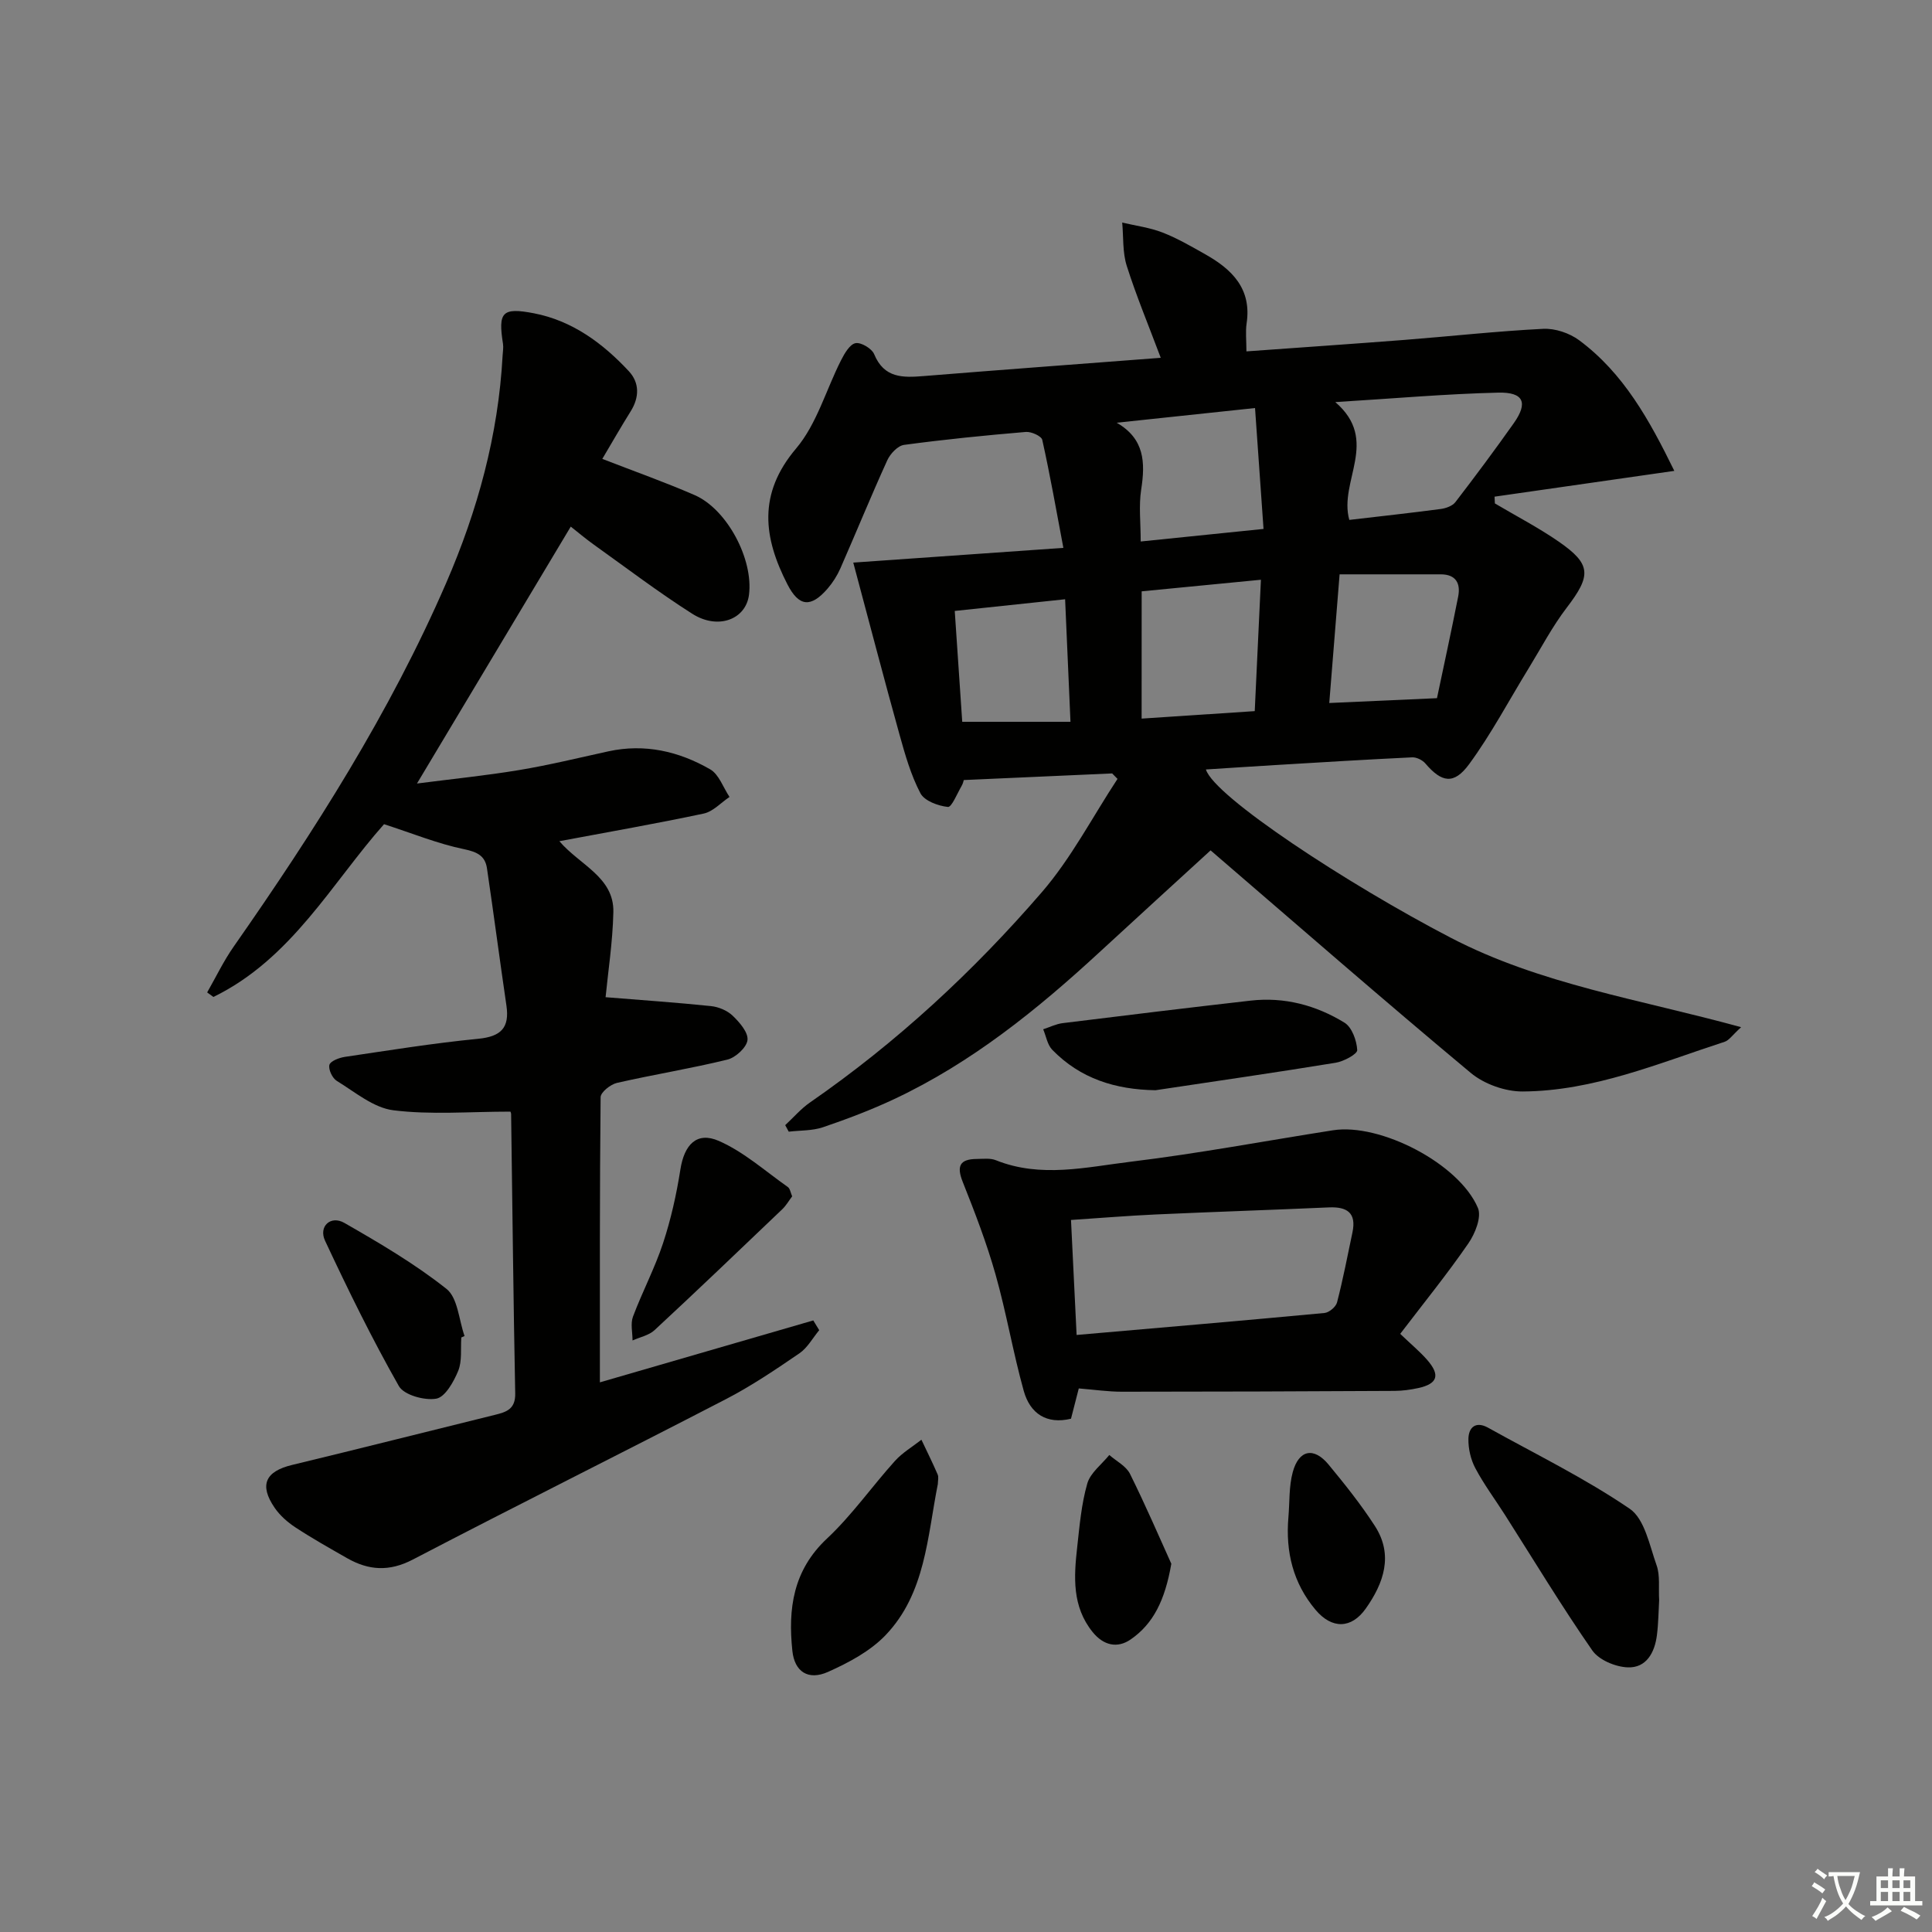 <svg enable-background="new 0 0 400 400" viewBox="0 0 400 400" xmlns="http://www.w3.org/2000/svg"><rect x="0" y="0" width="400" height="400" fill="#808080" stroke="none"/><path d="m377.9 391.2c-.2.3-.4.5-.6.8-.7-.6-1.4-1-2.2-1.5.2-.3.4-.5.5-.8.6.4 1.4.8 2.3 1.5zm-1.8 6.1c-.2-.2-.5-.4-.9-.6.4-.6.8-1.2 1.2-1.9s.7-1.3.9-1.9c.3.3.5.5.8.7-.7 1.3-1.4 2.6-2 3.7zm2.2-9c-.3.3-.5.5-.6.8-.6-.6-1.3-1.1-2-1.5.3-.3.5-.5.6-.7.6.5 1.3.9 2 1.4zm.3.2v-.9h2 4.5c-.3 1.3-.6 2.5-1 3.6s-.9 2.1-1.4 3c.4.5 1 1 1.6 1.4s1.2.8 1.9 1.1c-.3.2-.5.4-.8.8-.4-.3-1-.7-1.6-1.2s-1.2-1.1-1.6-1.6c-.5.6-1.1 1.1-1.7 1.6s-1.4.9-2.1 1.4c-.1-.3-.3-.5-.7-.8.6-.2 1.2-.5 1.9-1s1.4-1.1 2-1.8c-.5-.8-.9-1.6-1.2-2.5s-.6-2-.8-3.2c-.4.1-.7.1-1 .1zm2.5 2.7c.3 1 .7 1.7 1 2.2.3-.5.6-1.1 1-2s.6-1.9.9-3h-3.2-.4c.1.9.3 1.8.7 2.8z" fill="#fbfcfa"/><path d="m396.5 388.5v1.5 3.6h1.5v.9c-.4 0-1 0-1.7 0h-7.9c-.5 0-.9 0-1.2 0v-.9h1.3v-3.5c0-.7 0-1.2 0-1.6h2.4c0-.8 0-1.4 0-1.7h1c0 .3-.1.8-.1 1.7h1.5c0-.8 0-1.4 0-1.7h1c0 .3-.1.9-.1 1.7zm-8.2 9.2c-.2-.3-.5-.5-.8-.8.8-.3 1.4-.6 1.9-.9s1-.7 1.4-1.1c.3.3.6.5.9.8-1.6 1-2.8 1.6-3.4 2zm2.6-6.8v-1.6h-1.5v1.6zm0 2.7v-1.9h-1.5v1.9zm2.4-2.7v-1.6h-1.5v1.6zm0 2.7v-1.9h-1.5v1.9zm.2 2 .7-.8c.4.2.9.5 1.6.8s1.3.7 1.8 1c-.3.3-.5.6-.8.8-.4-.3-1.5-1-3.3-1.8zm2-4.7v-1.6h-1.4v1.6zm0 2.7v-1.9h-1.4v1.9z" fill="#fbfcfa"/><g fill="#010100"><path d="m230.26 160.13c-10.1.45-20.2.9-30.72 1.37-.03.09-.15.73-.47 1.26-.91 1.55-2.04 4.4-2.82 4.31-2.03-.22-4.86-1.25-5.69-2.84-1.97-3.76-3.17-7.98-4.32-12.12-3.18-11.42-6.17-22.9-9.58-35.63 13.5-.95 27.84-1.95 43.5-3.05-1.44-7.64-2.74-15.03-4.37-22.36-.18-.79-2.28-1.74-3.41-1.64-8.42.71-16.84 1.55-25.21 2.68-1.3.18-2.85 1.83-3.46 3.17-3.37 7.4-6.44 14.93-9.71 22.38-.66 1.5-1.58 2.96-2.65 4.2-3.47 4-5.93 3.77-8.31-.85-4.98-9.69-6.19-18.74 1.78-28.15 4.31-5.09 6.21-12.19 9.33-18.31.7-1.38 1.8-3.28 2.98-3.5 1.15-.22 3.37 1.11 3.86 2.29 2.06 4.98 5.94 4.87 10.25 4.52 16.06-1.3 32.13-2.48 49.08-3.78-2.55-6.79-5.07-12.83-7.04-19.04-.89-2.8-.66-5.96-.94-8.96 2.79.66 5.7 1.03 8.35 2.06 3.08 1.2 5.98 2.89 8.87 4.52 5.53 3.12 9.61 7.13 8.54 14.28-.26 1.75-.04 3.57-.04 5.81 11.2-.81 21.92-1.54 32.64-2.37 9.61-.75 19.2-1.82 28.82-2.3 2.45-.12 5.42.88 7.42 2.36 9.21 6.83 14.56 16.53 19.71 27.05-12.87 1.84-25.05 3.59-37.22 5.34.02.47.04.94.07 1.4 4.42 2.62 9 4.99 13.22 7.91 6.77 4.68 6.75 7.01 1.68 13.64-3.01 3.93-5.33 8.38-7.93 12.62-4.07 6.63-7.72 13.56-12.3 19.81-3.17 4.32-5.7 3.8-9.07-.15-.6-.7-1.82-1.3-2.72-1.26-9.47.45-18.92 1.03-28.38 1.6-4.77.28-9.53.61-14.33.91 1.71 5.6 29.35 23.74 50.67 34.83 18.62 9.69 39.17 12.75 60.14 18.53-1.84 1.67-2.5 2.72-3.39 3.01-13.7 4.46-27.15 10.21-41.83 10.3-3.62.02-7.98-1.53-10.76-3.85-18.02-15.02-35.7-30.45-53.86-46.07-7.38 6.76-15.21 13.89-22.99 21.07-12.89 11.89-26.45 22.86-42.44 30.39-4.8 2.26-9.79 4.15-14.81 5.86-2.21.75-4.72.64-7.1.92-.24-.45-.49-.9-.73-1.35 1.71-1.58 3.25-3.4 5.15-4.71 17.92-12.4 33.81-27.11 47.99-43.53 6.09-7.06 10.49-15.59 15.66-23.45-.37-.37-.74-.75-1.11-1.13zm49.1-52.49c6.17-.72 12.56-1.42 18.92-2.26 1.08-.14 2.44-.63 3.05-1.43 4.13-5.37 8.17-10.8 12.08-16.33 2.99-4.23 2.08-6.46-3.23-6.33-10.85.26-21.68 1.22-33.72 1.96 9.29 7.99.65 16.36 2.9 24.39zm-43 41.14c8.22-.55 15.82-1.05 23.42-1.55.45-9.56.85-18.11 1.28-27.2-8.7.85-16.66 1.62-24.69 2.4-.01 8.85-.01 17.11-.01 26.35zm61.15-4.23c1.37-6.5 2.95-13.75 4.39-21.04.53-2.71-.45-4.59-3.59-4.6-6.91-.01-13.82 0-20.96 0-.73 9.02-1.44 17.84-2.14 26.64 7.4-.33 14.14-.63 22.3-1zm-37.67-60.07c-9.86 1.05-19.25 2.04-28.64 3.04 5.78 3.33 5.94 8.23 5.07 13.84-.52 3.35-.1 6.84-.1 10.75 8.73-.89 16.73-1.71 25.43-2.6-.58-8.34-1.16-16.48-1.76-25.03zm-60.62 64.96h22.41c-.38-8.59-.74-16.8-1.11-25.37-7.93.84-15.27 1.62-22.85 2.42.52 7.81 1.02 15.23 1.55 22.95z"/><path d="m105.64 230.15c-8.47 0-16.44.69-24.2-.28-4.11-.51-7.94-3.78-11.72-6.09-.91-.56-1.76-2.36-1.52-3.31.2-.78 2-1.47 3.17-1.65 9.2-1.36 18.39-2.85 27.64-3.75 4.7-.46 6.52-2.26 5.84-6.88-1.39-9.47-2.63-18.96-4.03-28.43-.39-2.59-2.03-3.38-4.76-3.95-5.43-1.12-10.64-3.26-16.55-5.17-10.72 12.06-19.14 27.9-35.33 35.77-.43-.31-.86-.63-1.29-.94 1.82-3.18 3.41-6.52 5.51-9.51 16.7-23.89 32.33-48.41 43.97-75.25 6.52-15.03 10.8-30.65 11.69-47.09.04-.81.2-1.65.08-2.43-1.03-6.55-.22-7.6 6.39-6.33 7.95 1.53 14.27 6.2 19.67 12 2.22 2.39 2.19 5.39.38 8.29-2.01 3.22-3.9 6.51-5.88 9.86 6.64 2.58 12.98 4.82 19.13 7.5 6.74 2.95 12.18 13.31 11.24 20.64-.65 5.1-6.41 7.32-11.75 3.92-7-4.45-13.63-9.49-20.39-14.32-1.73-1.24-3.36-2.62-4.76-3.72-10.55 17.62-20.94 34.97-31.84 53.19 7.27-.94 14.23-1.64 21.11-2.78 6.21-1.03 12.34-2.53 18.5-3.88 7.55-1.65 14.61-.01 21.09 3.72 1.83 1.05 2.7 3.77 4.01 5.72-1.77 1.18-3.41 3.03-5.35 3.44-9.72 2.07-19.51 3.77-29.88 5.72 4.21 4.94 11.34 7.43 11.18 14.68-.14 6.23-1.11 12.44-1.61 17.62 7.52.61 14.68 1.1 21.81 1.84 1.57.16 3.37.91 4.49 1.98 1.43 1.37 3.26 3.47 3.08 5.05-.17 1.53-2.46 3.63-4.16 4.05-7.56 1.85-15.27 3.09-22.86 4.82-1.34.31-3.38 1.93-3.39 2.97-.2 19.61-.15 39.23-.15 59.03 14.24-4.13 29.21-8.47 44.18-12.82.41.67.82 1.35 1.23 2.02-1.35 1.62-2.42 3.64-4.1 4.79-4.93 3.37-9.91 6.74-15.2 9.48-21.56 11.17-43.31 21.99-64.84 33.22-4.89 2.55-9.15 2.25-13.61-.29-3.61-2.06-7.24-4.1-10.71-6.38-1.63-1.07-3.2-2.46-4.29-4.05-3.24-4.73-1.91-7.54 3.62-8.87 14.01-3.38 27.99-6.92 41.99-10.37 2.37-.58 4.26-1.18 4.2-4.42-.38-19.3-.58-38.6-.85-57.9-.03-.33-.25-.63-.18-.46z"/><path d="m289.9 276.16c2.26 2.17 4.07 3.66 5.59 5.4 2.74 3.15 2.15 4.94-1.84 5.82-1.61.35-3.28.58-4.92.59-18.83.1-37.66.17-56.48.17-2.8 0-5.6-.41-8.9-.68-.5 1.93-1.02 3.97-1.61 6.27-5.02 1.22-8.46-1.04-9.78-5.74-2.22-7.96-3.59-16.16-5.84-24.11-1.84-6.51-4.28-12.86-6.79-19.16-1.32-3.31-.62-4.74 2.89-4.77 1.33-.01 2.79-.21 3.96.26 9.31 3.74 18.75 1.42 28.01.3 13.99-1.7 27.87-4.32 41.8-6.5 9.77-1.53 26.13 6.91 30 16.09.79 1.87-.58 5.31-1.98 7.33-4.33 6.29-9.15 12.23-14.11 18.73zm-67 .23c17.68-1.54 34.5-2.97 51.32-4.55.96-.09 2.36-1.27 2.6-2.19 1.24-4.79 2.17-9.65 3.19-14.49.86-4.07-1.12-5.35-4.9-5.18-11.93.53-23.86.92-35.79 1.46-5.75.26-11.49.74-17.58 1.14.38 7.86.75 15.44 1.16 23.81z"/><path d="m343.51 331.3c-.13 2.24-.15 4.75-.46 7.22-.45 3.61-2.18 6.84-6.05 6.69-2.54-.1-5.95-1.52-7.33-3.5-6.34-9.13-12.1-18.67-18.07-28.05-2.05-3.22-4.36-6.31-6.14-9.67-.96-1.8-1.48-4.06-1.44-6.1.04-2.38 1.53-3.71 4.07-2.3 9.85 5.48 20.05 10.46 29.32 16.78 3.11 2.12 4.11 7.61 5.58 11.74.74 2.1.37 4.61.52 7.19z"/><path d="m194.17 307.25c-2.18 10.95-2.56 22.67-10.83 31.3-3.18 3.32-7.64 5.69-11.91 7.6-4.11 1.83-6.93-.04-7.38-4.37-.92-8.69.14-16.66 7.16-23.23 5.17-4.84 9.31-10.79 14.08-16.08 1.55-1.72 3.64-2.94 5.48-4.39 1.13 2.39 2.31 4.76 3.36 7.19.25.56.04 1.32.04 1.98z"/><path d="m239.23 225.72c-8.31-.13-15.55-2.4-21.36-8.36-1.02-1.04-1.28-2.82-1.89-4.26 1.34-.43 2.66-1.1 4.03-1.27 12.96-1.61 25.93-3.18 38.9-4.66 7-.8 13.57.95 19.46 4.57 1.54.95 2.52 3.69 2.63 5.67.04.82-2.79 2.35-4.47 2.62-12.42 2.03-24.86 3.82-37.3 5.69z"/><path d="m164.01 247.69c-.68.89-1.25 1.91-2.06 2.68-8.77 8.38-17.54 16.77-26.43 25.02-1.17 1.09-3.02 1.44-4.56 2.14 0-1.65-.45-3.48.09-4.93 1.92-5.12 4.51-10.01 6.22-15.19 1.64-4.96 2.79-10.14 3.6-15.3.8-5.09 3.37-7.91 7.97-5.89 5.16 2.26 9.57 6.23 14.26 9.53.47.32.57 1.15.91 1.94z"/><path d="m95.51 276.91c-.17 2.32.19 4.86-.64 6.9-.93 2.27-2.71 5.45-4.55 5.77-2.44.42-6.68-.75-7.74-2.61-5.55-9.77-10.51-19.9-15.28-30.09-1.39-2.96 1.16-5.31 3.98-3.7 7.29 4.18 14.61 8.48 21.16 13.67 2.35 1.86 2.56 6.43 3.74 9.76-.22.11-.44.21-.67.3z"/><path d="m242.51 323.76c-1.32 7.57-3.72 12.42-8.42 15.67-2.75 1.9-5.63 1.25-7.88-1.54-4.27-5.29-3.88-11.41-3.19-17.55.49-4.43.87-8.94 2.09-13.19.64-2.22 2.98-3.96 4.56-5.91 1.46 1.28 3.48 2.29 4.28 3.9 3.27 6.58 6.17 13.34 8.56 18.62z"/><path d="m266.75 314.15c.27-3.13.09-6.38.9-9.36 1.27-4.66 4.37-5.25 7.42-1.56 3.38 4.09 6.71 8.26 9.58 12.7 3.9 6.02 1.83 11.85-1.87 17.09-3 4.25-7.03 4.28-10.4.29-4.66-5.53-6.24-12.02-5.63-19.16z"/></g></svg>
